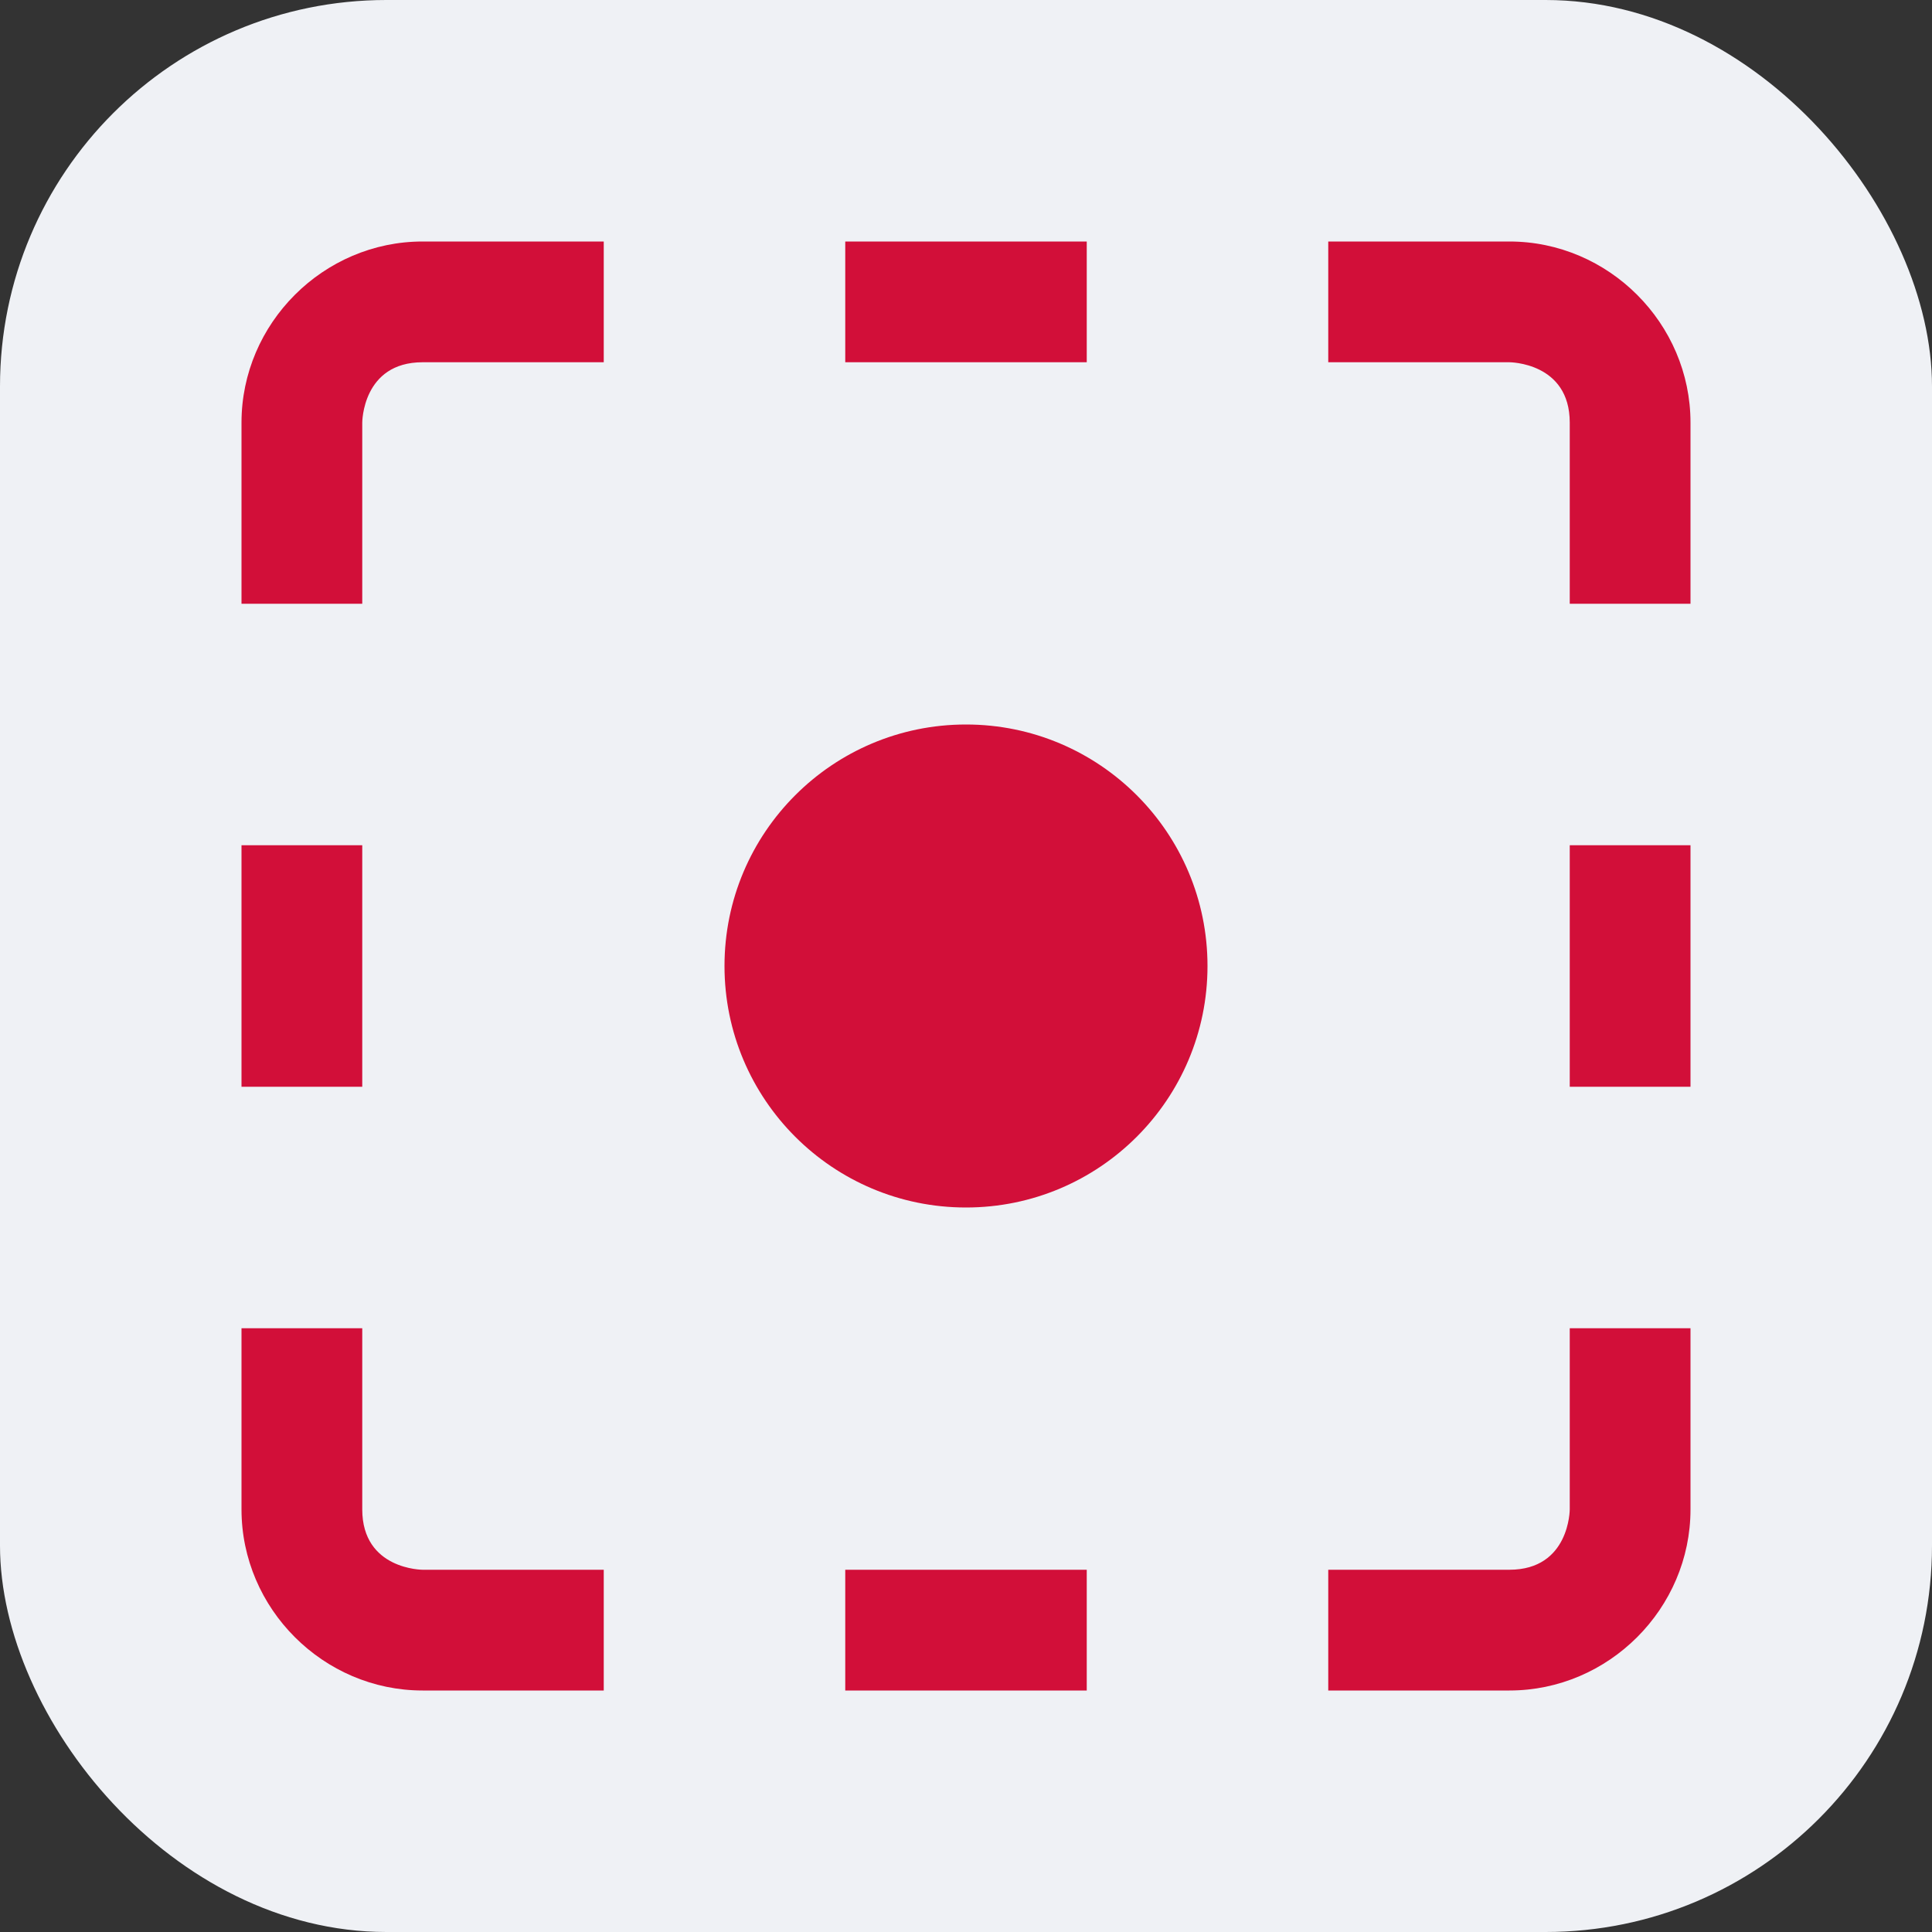 <svg xmlns="http://www.w3.org/2000/svg" width="16" height="16" version="1.1">
 <rect width="100%" height="100%" fill="#333333" stroke="none"/>
 <rect style="fill:#eff1f5" width="16" height="16" x="0" y="0" rx="3.2" ry="3.2"/>
 <circle style="fill:#d20f39" cx="8" cy="8" r="2"/>
 <path style="fill:#d20f39" d="M 3.5,2 C 2.678,2 2,2.678 2,3.5 V 5 H 3 V 3.5 C 3,3.5 3,3 3.5,3 H 5 V 2 Z M 7,2 V 3 H 9 V 2 Z M 11,2 V 3 H 12.5 C 12.5,3 13,3 13,3.5 V 5 H 14 V 3.5 C 14,2.678 13.322,2 12.5,2 Z M 2,7 V 9 H 3 V 7 Z M 13,7 V 9 H 14 V 7 Z M 2,11 V 12.5 C 2,13.322 2.678,14 3.5,14 H 5 V 13 H 3.5 C 3.5,13 3,13 3,12.5 V 11 Z M 13,11 V 12.5 C 13,12.5 13,13 12.5,13 H 11 V 14 H 12.5 C 13.322,14 14,13.322 14,12.5 V 11 Z M 7,13 V 14 H 9 V 13 Z"/>
</svg>
